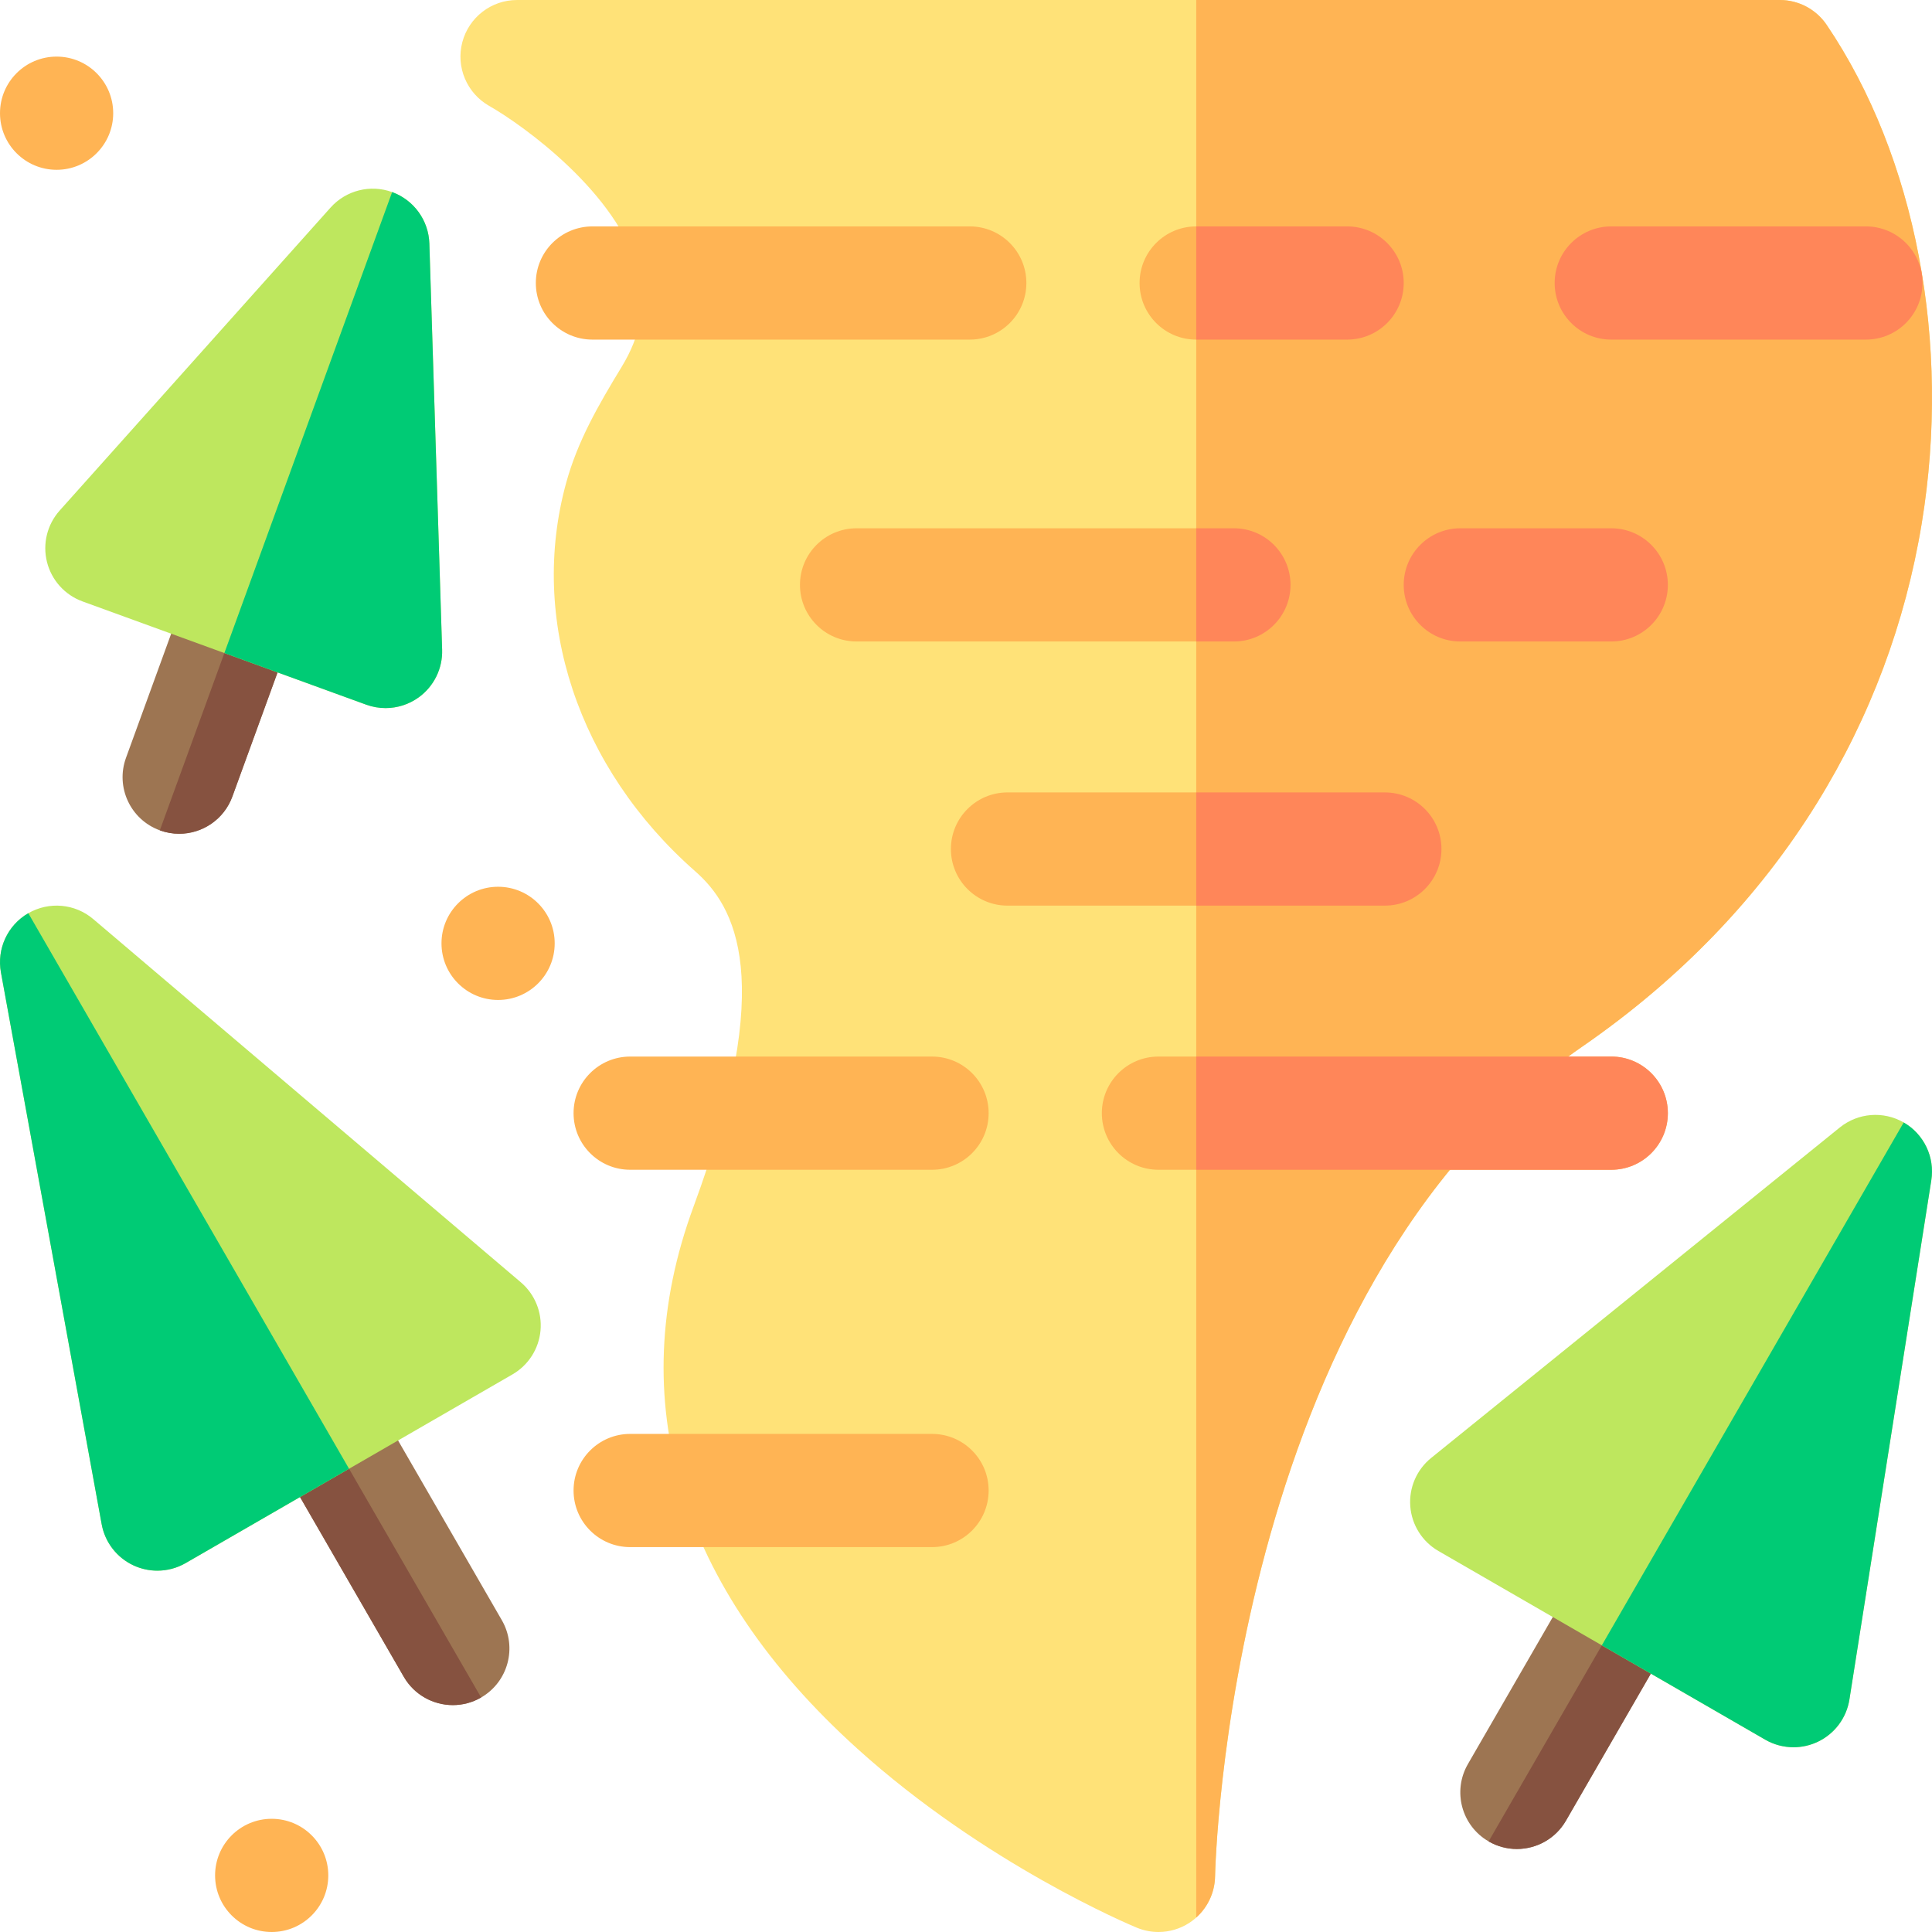<svg id="Capa_1" enable-background="new 0 0 512 512" height="512" viewBox="0 0 512 512" width="512" xmlns="http://www.w3.org/2000/svg"><g><circle cx="72" cy="497" fill="#ffb454" r="15"/><g><path d="m401.985 490.002c-2.545 0-5.124-.648-7.486-2.012-7.174-4.142-9.632-13.316-5.49-20.49l30-51.961c4.142-7.174 13.316-9.635 20.49-5.49 7.174 4.142 9.632 13.316 5.49 20.49l-30 51.961c-2.777 4.812-7.82 7.502-13.004 7.502z" fill="#9d7552"/><g><path d="m439.499 410.048-45 77.942c2.362 1.364 4.941 2.012 7.486 2.012 5.184 0 10.227-2.69 13.004-7.502l30-51.961c4.143-7.175 1.685-16.349-5.49-20.491z" fill="#865240"/></g><path d="m475.301 463.039c-2.596 0-5.186-.673-7.5-2.01l-86.603-50c-4.28-2.471-7.068-6.891-7.454-11.818s1.679-9.728 5.522-12.835l108.301-87.583c4.826-3.901 11.557-4.431 16.932-1.327 5.375 3.103 8.284 9.196 7.317 15.327l-21.699 137.583c-.77 4.881-3.895 9.071-8.355 11.2-2.047.977-4.256 1.463-6.461 1.463z" fill="#bee75e"/><g><path d="m504.499 297.465-80 138.564 43.301 25c2.314 1.336 4.904 2.01 7.5 2.01 2.205 0 4.414-.486 6.461-1.463 4.46-2.129 7.585-6.318 8.355-11.2l21.699-137.583c.968-6.132-1.941-12.225-7.316-15.328z" fill="#00cb75"/></g></g><path d="m120.015 451.868c-5.185 0-10.226-2.69-13.004-7.502l-35-60.622c-4.142-7.174-1.684-16.348 5.49-20.49 7.174-4.143 16.349-1.685 20.49 5.49l35 60.622c4.142 7.174 1.684 16.348-5.49 20.49-2.362 1.363-4.942 2.012-7.486 2.012z" fill="#9d7552"/><g><path d="m77.501 363.253c-7.174 4.142-9.632 13.316-5.49 20.49l35 60.622c2.778 4.812 7.82 7.502 13.004 7.502 2.544 0 5.124-.648 7.486-2.012z" fill="#865240"/></g><path d="m47.486 220.958c-1.704 0-3.436-.292-5.129-.909-7.785-2.833-11.798-11.441-8.965-19.226l17.101-46.985c2.833-7.785 11.442-11.798 19.226-8.965 7.785 2.833 11.798 11.441 8.965 19.226l-17.101 46.985c-2.218 6.091-7.971 9.874-14.097 9.874z" fill="#9d7552"/><g><path d="m69.718 144.874-27.362 75.175c1.694.617 3.425.909 5.129.909 6.126 0 11.879-3.783 14.096-9.874l17.102-46.984c2.834-7.785-1.18-16.393-8.965-19.226z" fill="#865240"/></g><path d="m307.007 512c-1.942 0-3.892-.377-5.738-1.141-1.626-.674-40.215-16.845-74.107-47.481-47.261-42.721-62.262-92.366-43.38-143.568 22.294-60.455 10.94-79.694.46-88.907-31.077-27.321-44.175-66.792-34.183-103.012 3.049-11.049 8.461-20.436 14.7-30.689 5.162-8.482 6.593-16.769 4.375-25.331-5.318-20.529-30.327-38.591-39.515-43.819-5.916-3.366-8.838-10.302-7.097-16.882 1.74-6.579 7.68-11.17 14.486-11.17h334.657c4.981 0 9.637 2.472 12.426 6.599 23.628 34.95 33.046 84.327 25.192 132.085-4.347 26.433-13.671 51.347-27.714 74.05-15.51 25.075-36.447 46.813-62.23 64.61-93.962 64.858-97.311 218.334-97.333 219.877-.074 4.97-2.604 9.58-6.757 12.311-2.482 1.634-5.353 2.468-8.242 2.468z" fill="#ffe278"/><path d="m484.092 6.599c-2.79-4.127-7.445-6.599-12.426-6.599h-154.655v508.169c3.094-2.771 4.933-6.727 4.996-10.947.022-1.543 3.371-155.02 97.333-219.877 25.783-17.797 46.72-39.535 62.23-64.61 14.042-22.703 23.367-47.617 27.714-74.05 7.854-47.759-1.564-97.137-25.192-132.086z" fill="#ffb454"/><path d="m41.699 416.244c-2.146 0-4.295-.46-6.298-1.386-4.427-2.048-7.582-6.121-8.458-10.92l-26.698-146.244c-1.138-6.236 1.767-12.515 7.256-15.684 5.49-3.17 12.38-2.546 17.211 1.558l113.301 96.244c3.718 3.158 5.668 7.926 5.228 12.785-.44 4.858-3.214 9.199-7.439 11.638l-86.603 50c-2.313 1.335-4.903 2.009-7.5 2.009z" fill="#bee75e"/><path d="m102.174 187.65c-1.726 0-3.461-.298-5.129-.905l-75.175-27.361c-4.677-1.702-8.205-5.614-9.418-10.441-1.212-4.828.049-9.942 3.366-13.652l71.79-80.289c4.088-4.573 10.548-6.195 16.312-4.097s9.669 7.493 9.862 13.624l3.386 107.65c.156 4.975-2.165 9.704-6.197 12.622-2.595 1.878-5.68 2.849-8.797 2.849z" fill="#bee75e"/><g><path d="m113.782 64.528c-.193-6.13-4.099-11.526-9.862-13.624l-44.462 122.16 37.587 13.681c1.667.607 3.403.905 5.129.905 3.117 0 6.203-.971 8.797-2.85 4.032-2.918 6.353-7.647 6.197-12.622z" fill="#00cb75"/></g><g fill="#ffb454"><circle cx="132" cy="250" r="15"/><circle cx="15" cy="30" r="15"/><path d="m247 410h-80c-8.284 0-15-6.716-15-15s6.716-15 15-15h80c8.284 0 15 6.716 15 15s-6.716 15-15 15z"/><path d="m247 310h-80c-8.284 0-15-6.716-15-15s6.716-15 15-15h80c8.284 0 15 6.716 15 15s-6.716 15-15 15z"/><path d="m427 310h-120c-8.284 0-15-6.716-15-15s6.716-15 15-15h120c8.284 0 15 6.716 15 15s-6.716 15-15 15z"/><path d="m257 90h-100c-8.284 0-15-6.716-15-15s6.716-15 15-15h100c8.284 0 15 6.716 15 15s-6.716 15-15 15z"/><path d="m327 170h-100c-8.284 0-15-6.716-15-15s6.716-15 15-15h100c8.284 0 15 6.716 15 15s-6.716 15-15 15z"/><path d="m367 240h-100c-8.284 0-15-6.716-15-15s6.716-15 15-15h100c8.284 0 15 6.716 15 15s-6.716 15-15 15z"/><path d="m357 90h-40c-8.284 0-15-6.716-15-15s6.716-15 15-15h40c8.284 0 15 6.716 15 15s-6.716 15-15 15z"/></g><path d="m427 170h-40c-8.284 0-15-6.716-15-15s6.716-15 15-15h40c8.284 0 15 6.716 15 15s-6.716 15-15 15z" fill="#ff8659"/><path d="m494.481 90h-67.481c-8.284 0-15-6.716-15-15s6.716-15 15-15h67.481c8.284 0 15 6.716 15 15s-6.716 15-15 15z" fill="#ff8659"/><g><path d="m7.501 242.01c-5.49 3.169-8.395 9.448-7.256 15.684l26.699 146.244c.876 4.799 4.031 8.872 8.458 10.92 2.003.926 4.152 1.386 6.298 1.386 2.597 0 5.187-.674 7.5-2.01l43.301-25z" fill="#00cb75"/></g><path d="m427 280h-109.989v30h109.989c8.284 0 15-6.716 15-15s-6.716-15-15-15z" fill="#ff8659"/><path d="m342 155c0-8.284-6.716-15-15-15h-9.989v30h9.989c8.284 0 15-6.716 15-15z" fill="#ff8659"/><path d="m382 225c0-8.284-6.716-15-15-15h-49.989v30h49.989c8.284 0 15-6.716 15-15z" fill="#ff8659"/><path d="m372 75c0-8.284-6.716-15-15-15h-39.989v30h39.989c8.284 0 15-6.716 15-15z" fill="#ff8659"/></g></svg>